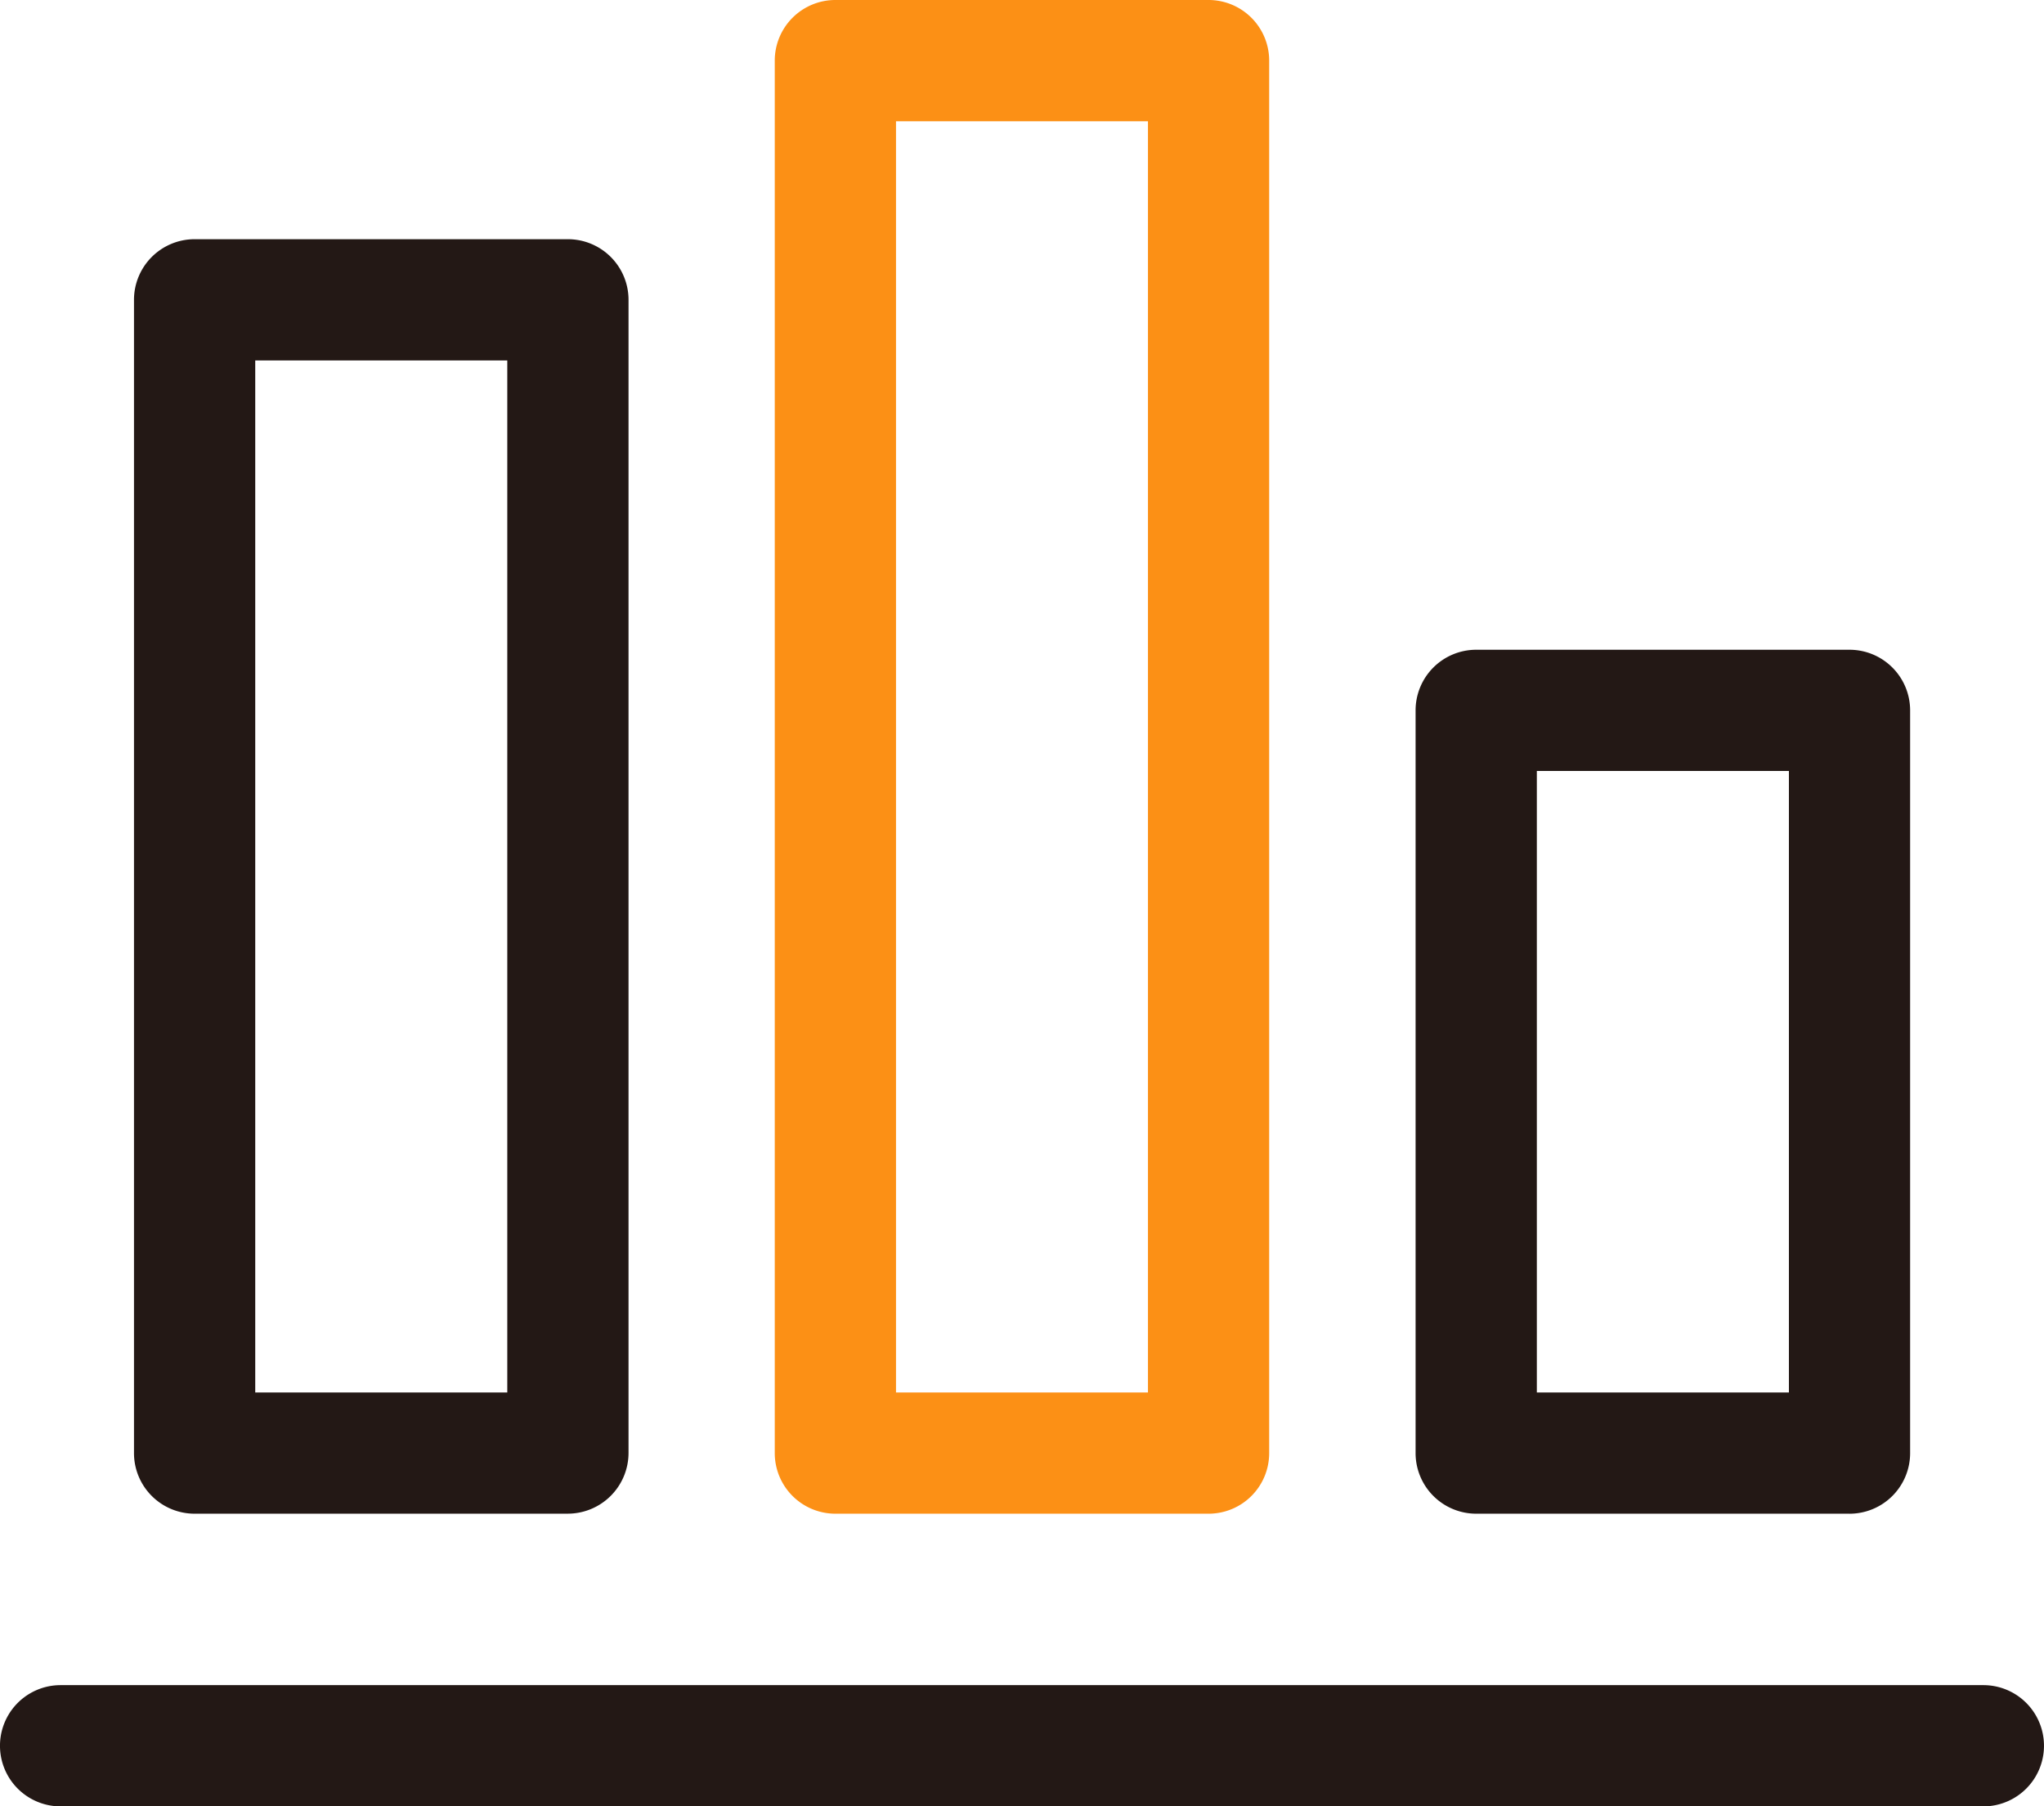 <?xml version="1.0" encoding="UTF-8"?>
<svg xmlns="http://www.w3.org/2000/svg" width="68.494" height="60.534" viewBox="0 0 68.494 60.534">
  <g id="数据统计" transform="translate(-81.101 -123.085)">
    <path id="路径_487" d="M422.806,173.811H410.3a2.032,2.032,0,0,1-2.031-2.031V125.116a2.032,2.032,0,0,1,2.031-2.031h12.506a2.032,2.032,0,0,1,2.031,2.031V171.78a2.03,2.03,0,0,1-2.031,2.031Zm-10.474-4.063h8.443v-42.6h-8.443v42.6Z" transform="translate(-301.206 0)" fill="#fc9015"></path>
    <path id="路径_488" d="M100.128,266.812H87.622a2.032,2.032,0,0,1-2.031-2.031V226.133a2.032,2.032,0,0,1,2.031-2.031h12.51a2.032,2.032,0,0,1,2.031,2.031V264.78a2.038,2.038,0,0,1-2.036,2.031Zm-10.474-4.063H98.1V228.165H89.654v34.584Zm53.424,4.063h-12.51a2.032,2.032,0,0,1-2.031-2.031v-24.89a2.032,2.032,0,0,1,2.031-2.031h12.51a2.032,2.032,0,0,1,2.031,2.031v24.886a2.033,2.033,0,0,1-2.031,2.036ZM132.6,262.749h8.447V241.922H132.6Zm14.964,13.871H83.132a2.031,2.031,0,1,1,0-4.063h64.431a2.031,2.031,0,1,1,0,4.063Z" transform="translate(0 -93.001)" fill="#231815"></path>
  </g>
</svg>
